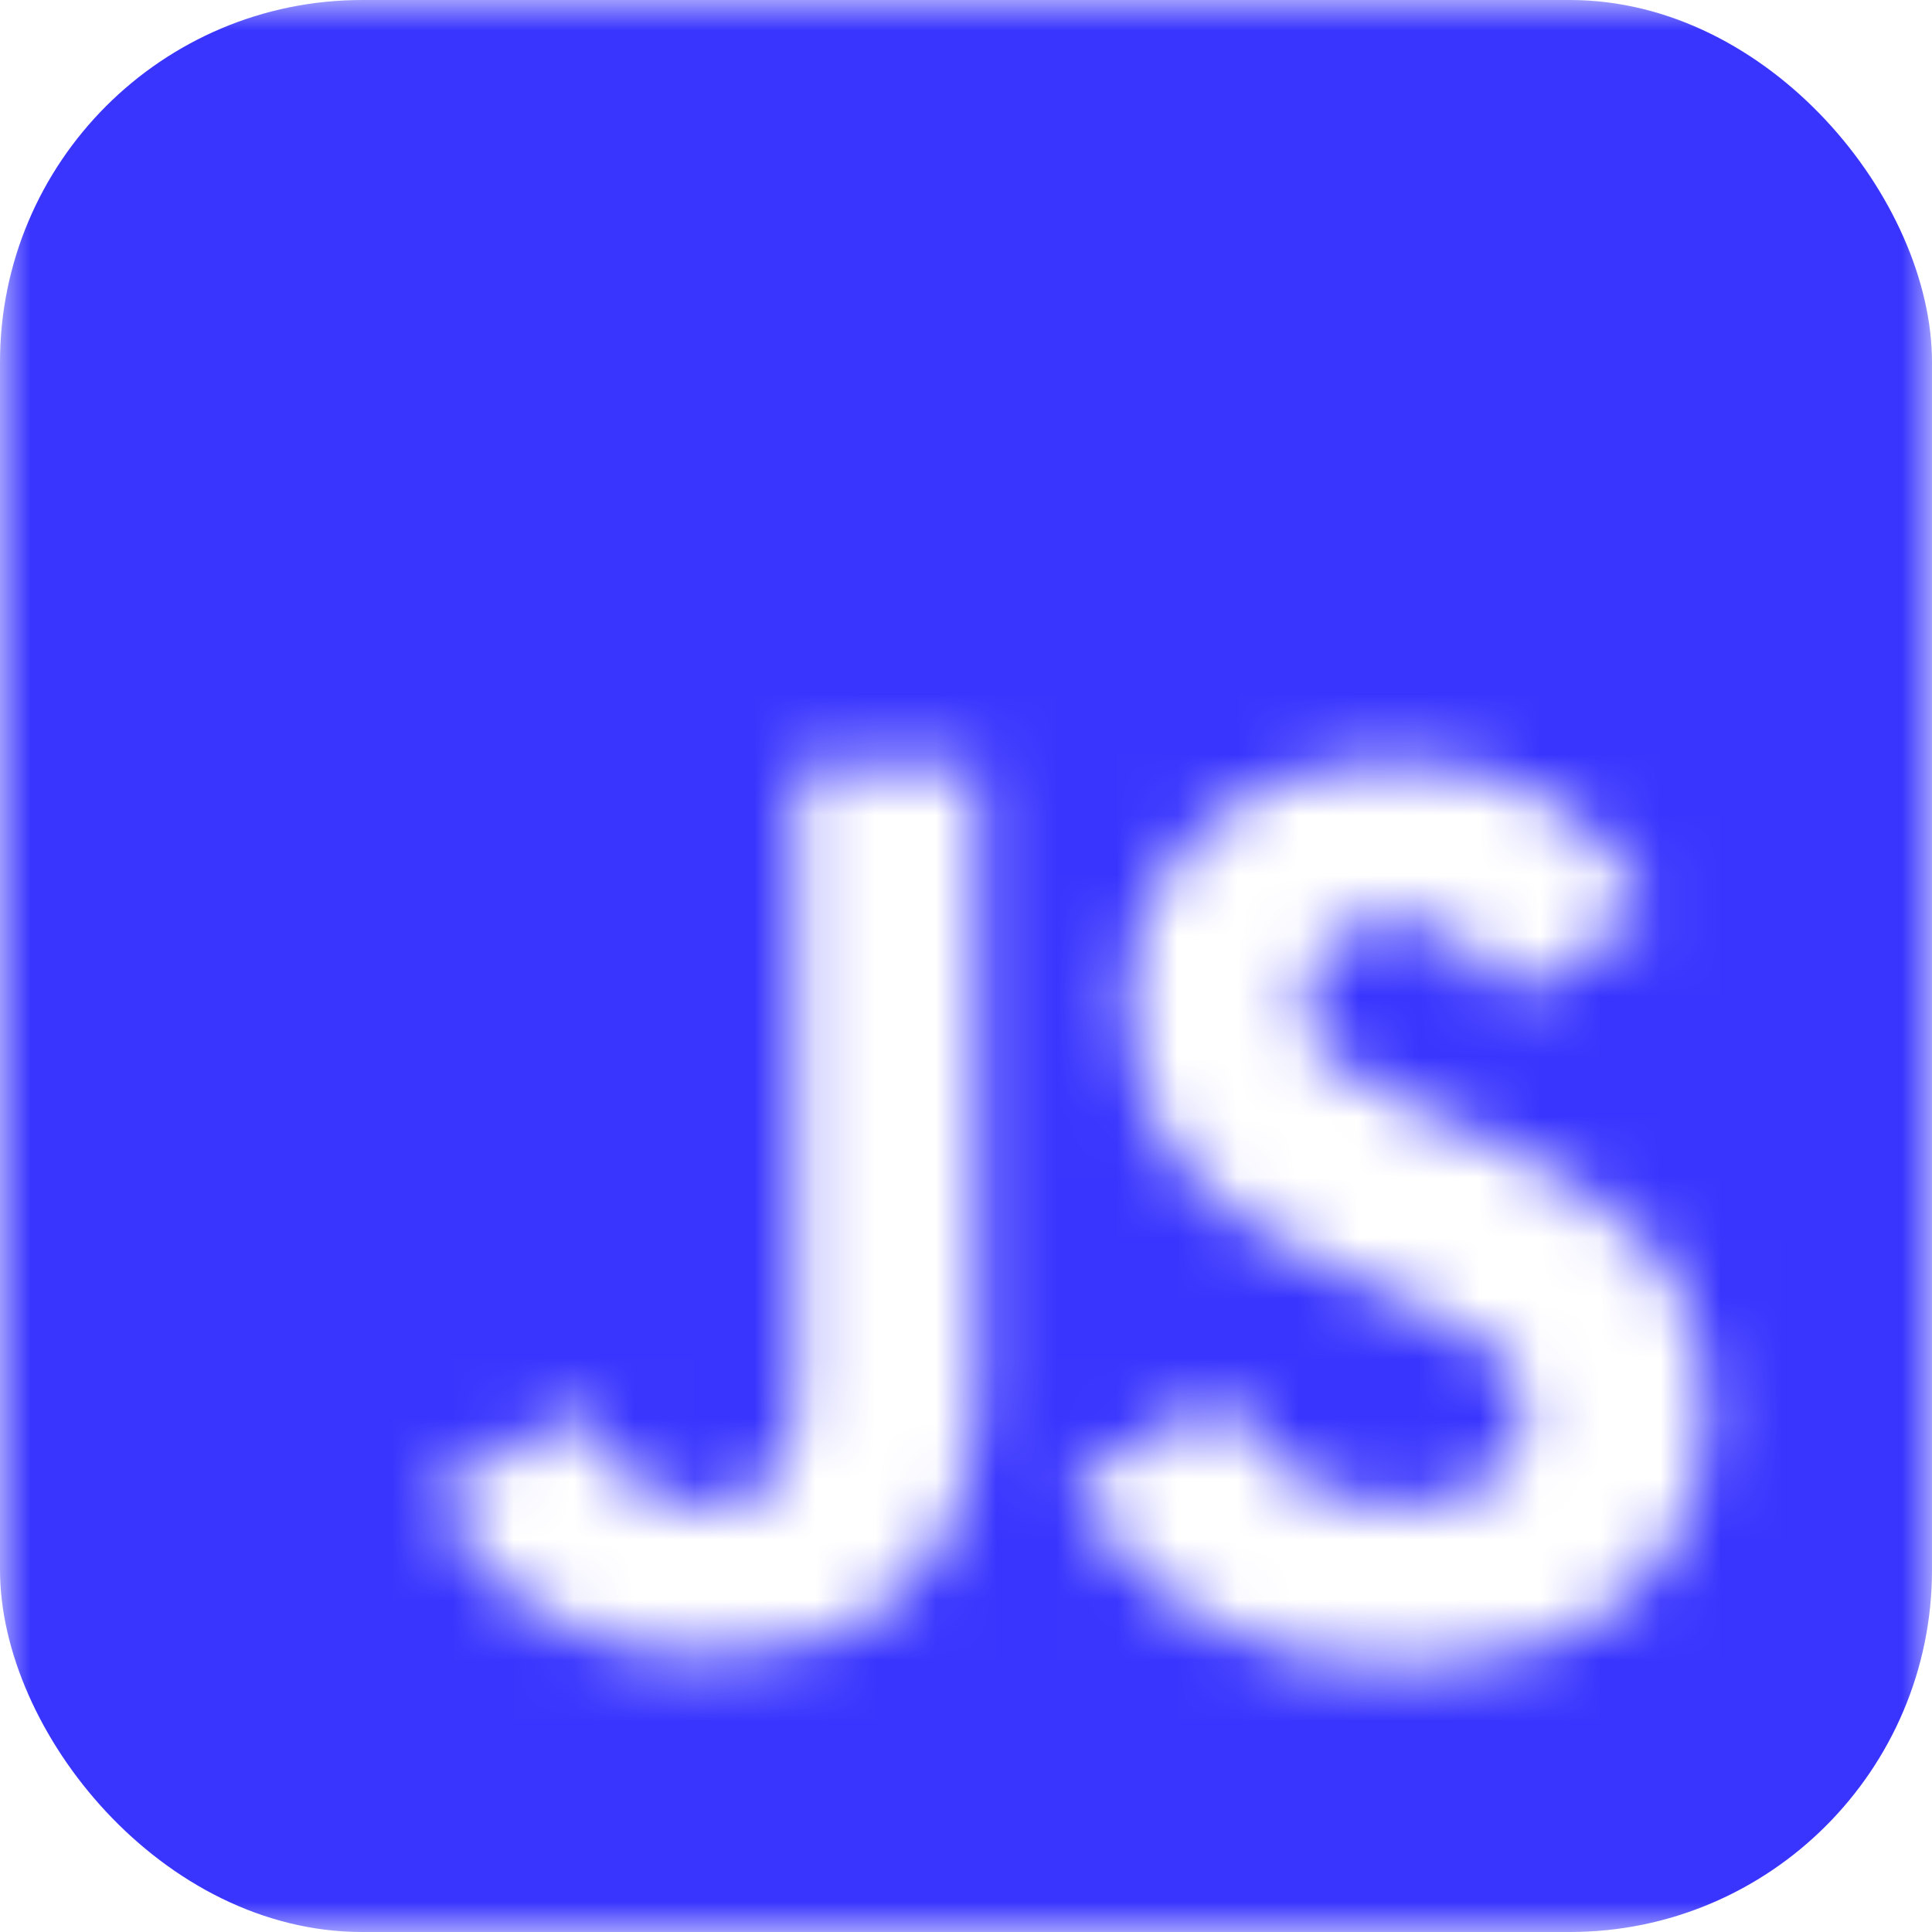<svg width="32" height="32" viewBox="0 0 32 32" fill="none" xmlns="http://www.w3.org/2000/svg">
<mask id="mask0_270_221" style="mask-type:alpha" maskUnits="userSpaceOnUse" x="0" y="0" width="32" height="32">
<path fill-rule="evenodd" clip-rule="evenodd" d="M0.009 0H31.991C31.996 0 32 0.004 32 0.009V31.991C32 31.996 31.996 32 31.991 32H0.009C0.004 32 0 31.996 0 31.991V0.009C0 0.004 0.004 0 0.009 0ZM23.188 24.938C21.75 24.938 20.875 24.188 20.25 23.125L17.75 24.562C18.625 26.312 20.438 27.625 23.25 27.625C26.125 27.625 28.25 26.125 28.25 23.438C28.25 20.875 26.813 19.812 24.25 18.688L23.5 18.375C22.188 17.812 21.625 17.438 21.625 16.562C21.625 15.812 22.188 15.25 23.063 15.25C23.938 15.25 24.5 15.625 25 16.562L27.313 15.062C26.375 13.312 25 12.625 23.063 12.625C20.375 12.625 18.688 14.375 18.688 16.625C18.688 19.062 20.125 20.188 22.313 21.125L23.063 21.438C24.438 22.062 25.25 22.438 25.25 23.438C25.25 24.312 24.438 24.938 23.188 24.938ZM9.73 23.546C9.695 23.49 9.66 23.432 9.625 23.375L7.188 24.688C7.875 26.188 9.25 27.438 11.688 27.438C14.375 27.438 16.188 26.062 16.188 22.938V12.688H13.188V23.062C13.188 24.562 12.563 24.938 11.563 24.938C10.575 24.938 10.181 24.29 9.73 23.546Z" fill="white"/>
</mask>
<g mask="url(#mask0_270_221)">
<rect width="32" height="32" rx="6" fill="#3935FE"/>
</g>
</svg>
